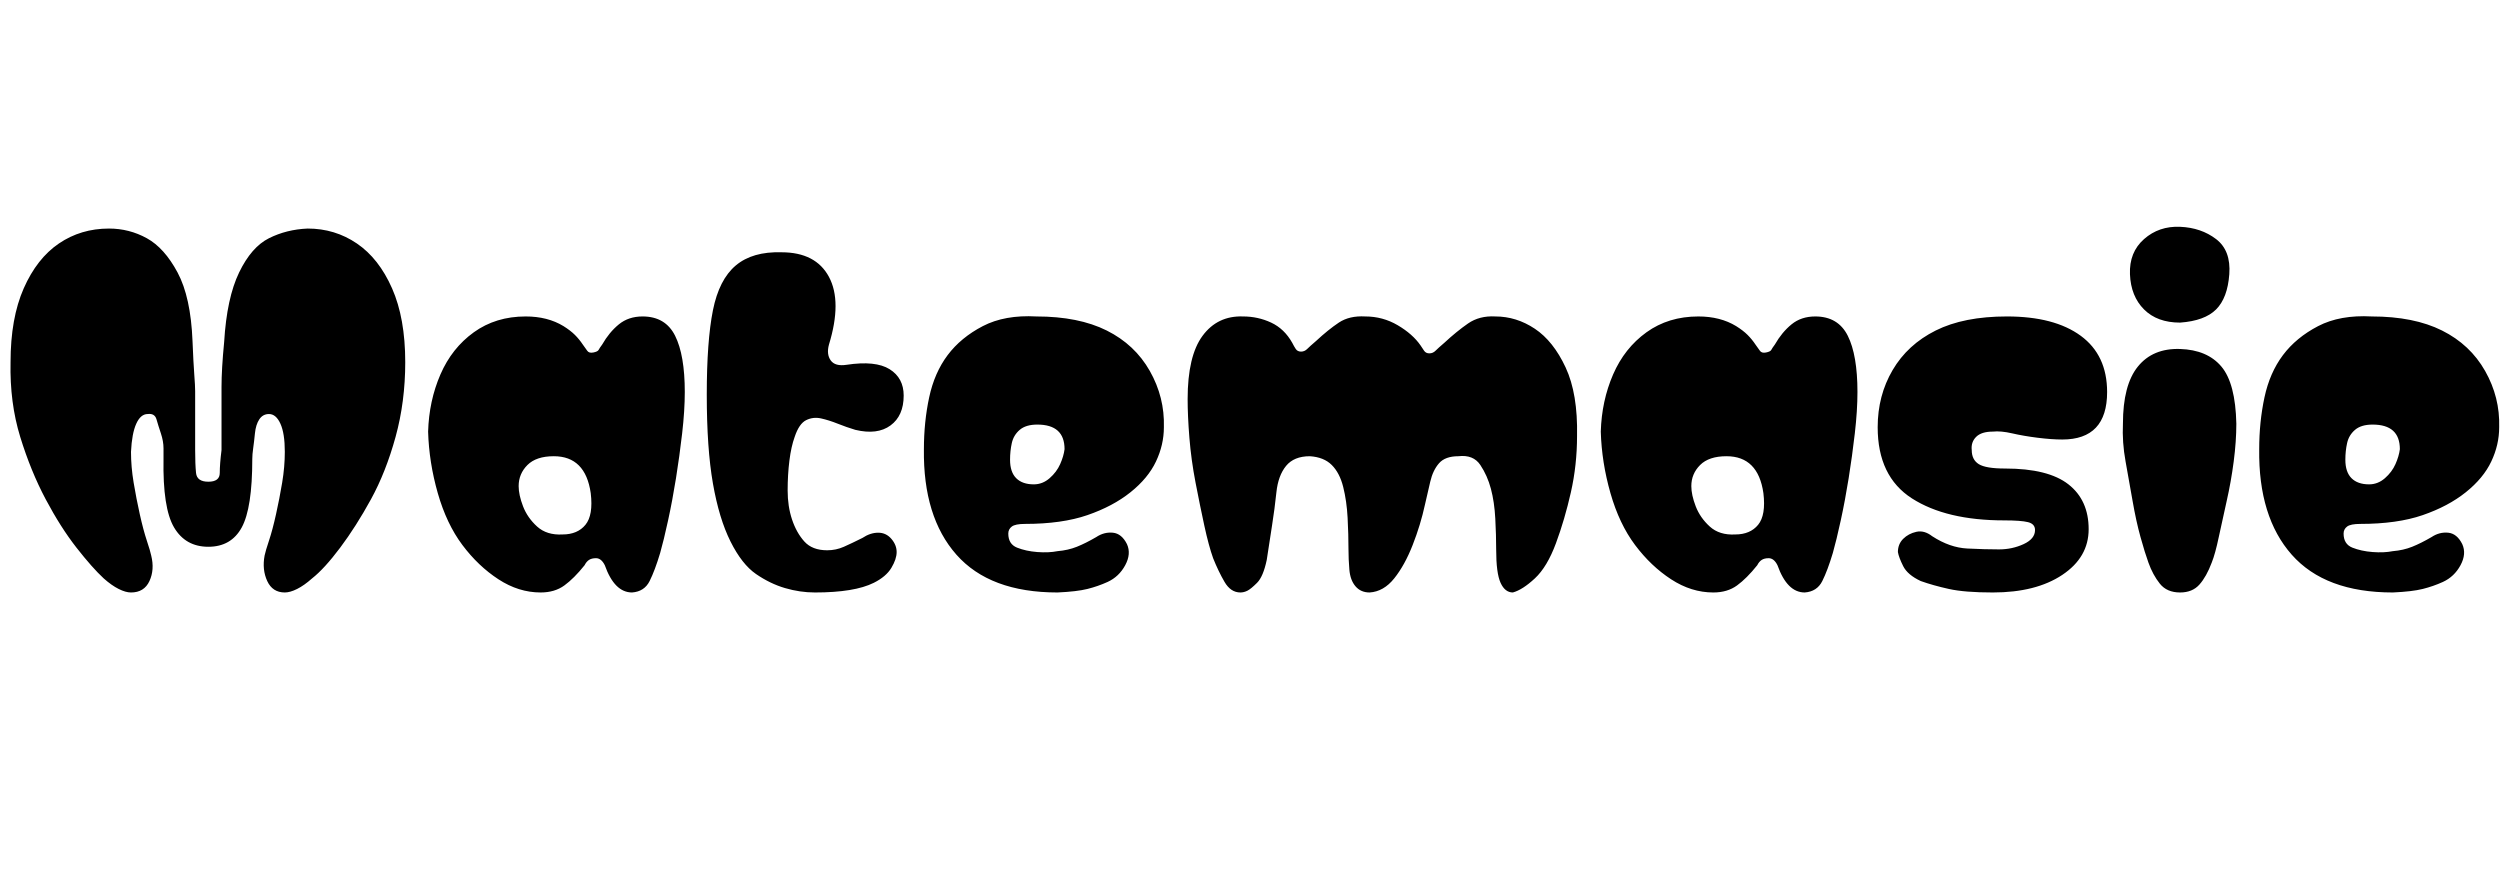 <svg id="fnt-Matemasie" viewBox="0 0 2844 1000" xmlns="http://www.w3.org/2000/svg"><path id="matemasie" class="f" d="M149 674q-6 0-14-4t-17-12q-13-12-31-35t-35-55-29-71-11-85q0-50 15-84t40-51 57-17q23 0 43 11t35 39 17 78q1 25 2 38t1 19 0 12 0 19 0 36q0 16 1 26t14 10q13 0 13-10t2-26q0-10 0-19t0-21 0-32 3-51q3-50 17-79t34-39 44-11q31 0 56 17t40 51 15 84q0 45-11 85t-28 71-35 55-32 35q-9 8-17 12t-14 4q-14 0-20-13t-3-29q1-5 5-17t8-30 7-36 3-35q0-21-5-32t-13-11q-7 0-11 6t-5 16-2 17-1 12q0 56-12 78t-38 22-39-22-12-78q0-4 0-12t-3-17-5-16-10-6q-8 0-13 11t-6 32q0 17 3 35t7 36 8 30 5 17q4 16-2 29t-21 13m570 0q-20 0-31-31-4-8-10-8-5 0-8 2t-5 6q-12 15-23 23t-27 8q-25 0-48-15t-41-39-28-59-11-70q1-35 14-65t38-48 59-18q25 0 43 11 8 5 13 10t9 11q3 4 5 7t7 2 6-3 4-6q8-14 19-23t27-9q26 0 37 22t11 64q0 21-3 47t-7 51-9 48-9 37q-6 20-12 32t-20 13m-79-66q17 0 26-11t6-36q-6-42-42-42-20 0-30 10t-10 24q0 10 5 23t16 23 29 9m287 66q-17 0-34-5t-33-16-29-37-20-66-7-101q0-61 7-96t26-51 52-15q39 0 54 28t0 77q-3 11 2 18t18 5q33-5 49 5t16 30q0 23-15 34t-40 5q-10-3-20-7t-19-6-17 2-13 19q-4 11-6 27t-2 34 5 33 14 25 26 10q10 0 19-4t21-10q9-6 18-6t15 7 6 15q0 8-6 18t-20 17q-22 11-67 11m276 0q-77 0-115-43t-37-120q0-31 6-59t21-48 40-33 61-11q48 0 80 16t49 46 16 64q0 20-9 39t-29 35-49 26-71 10q-11 0-15 3t-4 8q0 12 10 16t23 5 23-1q12-1 22-5t22-11q9-6 19-5t16 13q5 11-2 24t-20 19q-11 5-23 8t-34 4m-27-123q10 0 18-7t12-16 5-17q0-28-31-28-13 0-20 6t-9 15-2 19q0 14 7 21t20 7m382 123q-10 0-16-7t-7-19-1-23q0-17-1-36t-5-35-13-25-25-10q-18 0-27 11t-11 30-5 38-6 39q-4 19-11 26t-11 9-8 2q-11 0-18-12t-13-27q-5-14-10-37t-10-49-7-51-2-44q0-49 17-72t46-22q17 0 32 7t24 23q2 4 4 7t6 3q4 0 7-3t10-9q14-13 26-21t30-7q20 0 37 10t26 23q2 3 4 6t6 3 7-3 10-9q14-13 27-22t31-8q24 0 45 14t35 44 13 78q0 33-7 64t-17 58-24 40-25 16q-9 0-14-11t-5-38q0-16-1-35t-5-34-12-27-25-10q-15 0-22 8t-10 21-6 26q-5 23-14 46t-21 38-28 16m495 0q-20 0-31-31-4-8-10-8-5 0-8 2t-5 6q-12 15-23 23t-27 8q-25 0-48-15t-41-39-28-59-11-70q1-35 14-65t38-48 59-18q25 0 43 11 8 5 13 10t9 11q3 4 5 7t7 2 6-3 4-6q8-14 19-23t27-9q26 0 37 22t11 64q0 21-3 47t-7 51-9 48-9 37q-6 20-12 32t-20 13m-79-66q17 0 26-11t6-36q-6-42-42-42-20 0-30 10t-10 24q0 10 5 23t16 23 29 9m293 66q-32 0-50-4t-32-9q-15-7-20-17t-6-16q0-9 6-15t15-8 18 5q20 13 40 14t36 1q15 0 28-6t13-16q0-7-8-9t-27-2q-66 0-105-25t-39-81q0-36 17-65t49-45 81-16q54 0 84 22t30 64q0 54-51 54-12 0-28-2t-29-5-22-2q-13 0-19 6t-5 15q0 11 8 16t30 5q49 0 72 18t23 51q0 32-30 52t-79 20m213-307q-26 0-41-15t-16-40 16-40 41-14 41 14 15 40-15 40-41 15m0 307q-15 0-23-10t-13-24q-4-11-9-29t-9-41-8-45-3-43q0-44 17-65t48-20 47 20 17 65q0 20-3 43t-8 45-9 41-8 29q-6 16-14 25t-22 9m242 0q-77 0-115-43t-37-120q0-31 6-59t21-48 40-33 61-11q48 0 80 16t49 46 16 64q0 20-9 39t-29 35-49 26-71 10q-11 0-15 3t-4 8q0 12 10 16t23 5 23-1q12-1 22-5t22-11q9-6 19-5t16 13q5 11-2 24t-20 19q-11 5-23 8t-34 4m-27-123q10 0 18-7t12-16 5-17q0-28-31-28-13 0-20 6t-9 15-2 19q0 14 7 21t20 7" />
</svg>